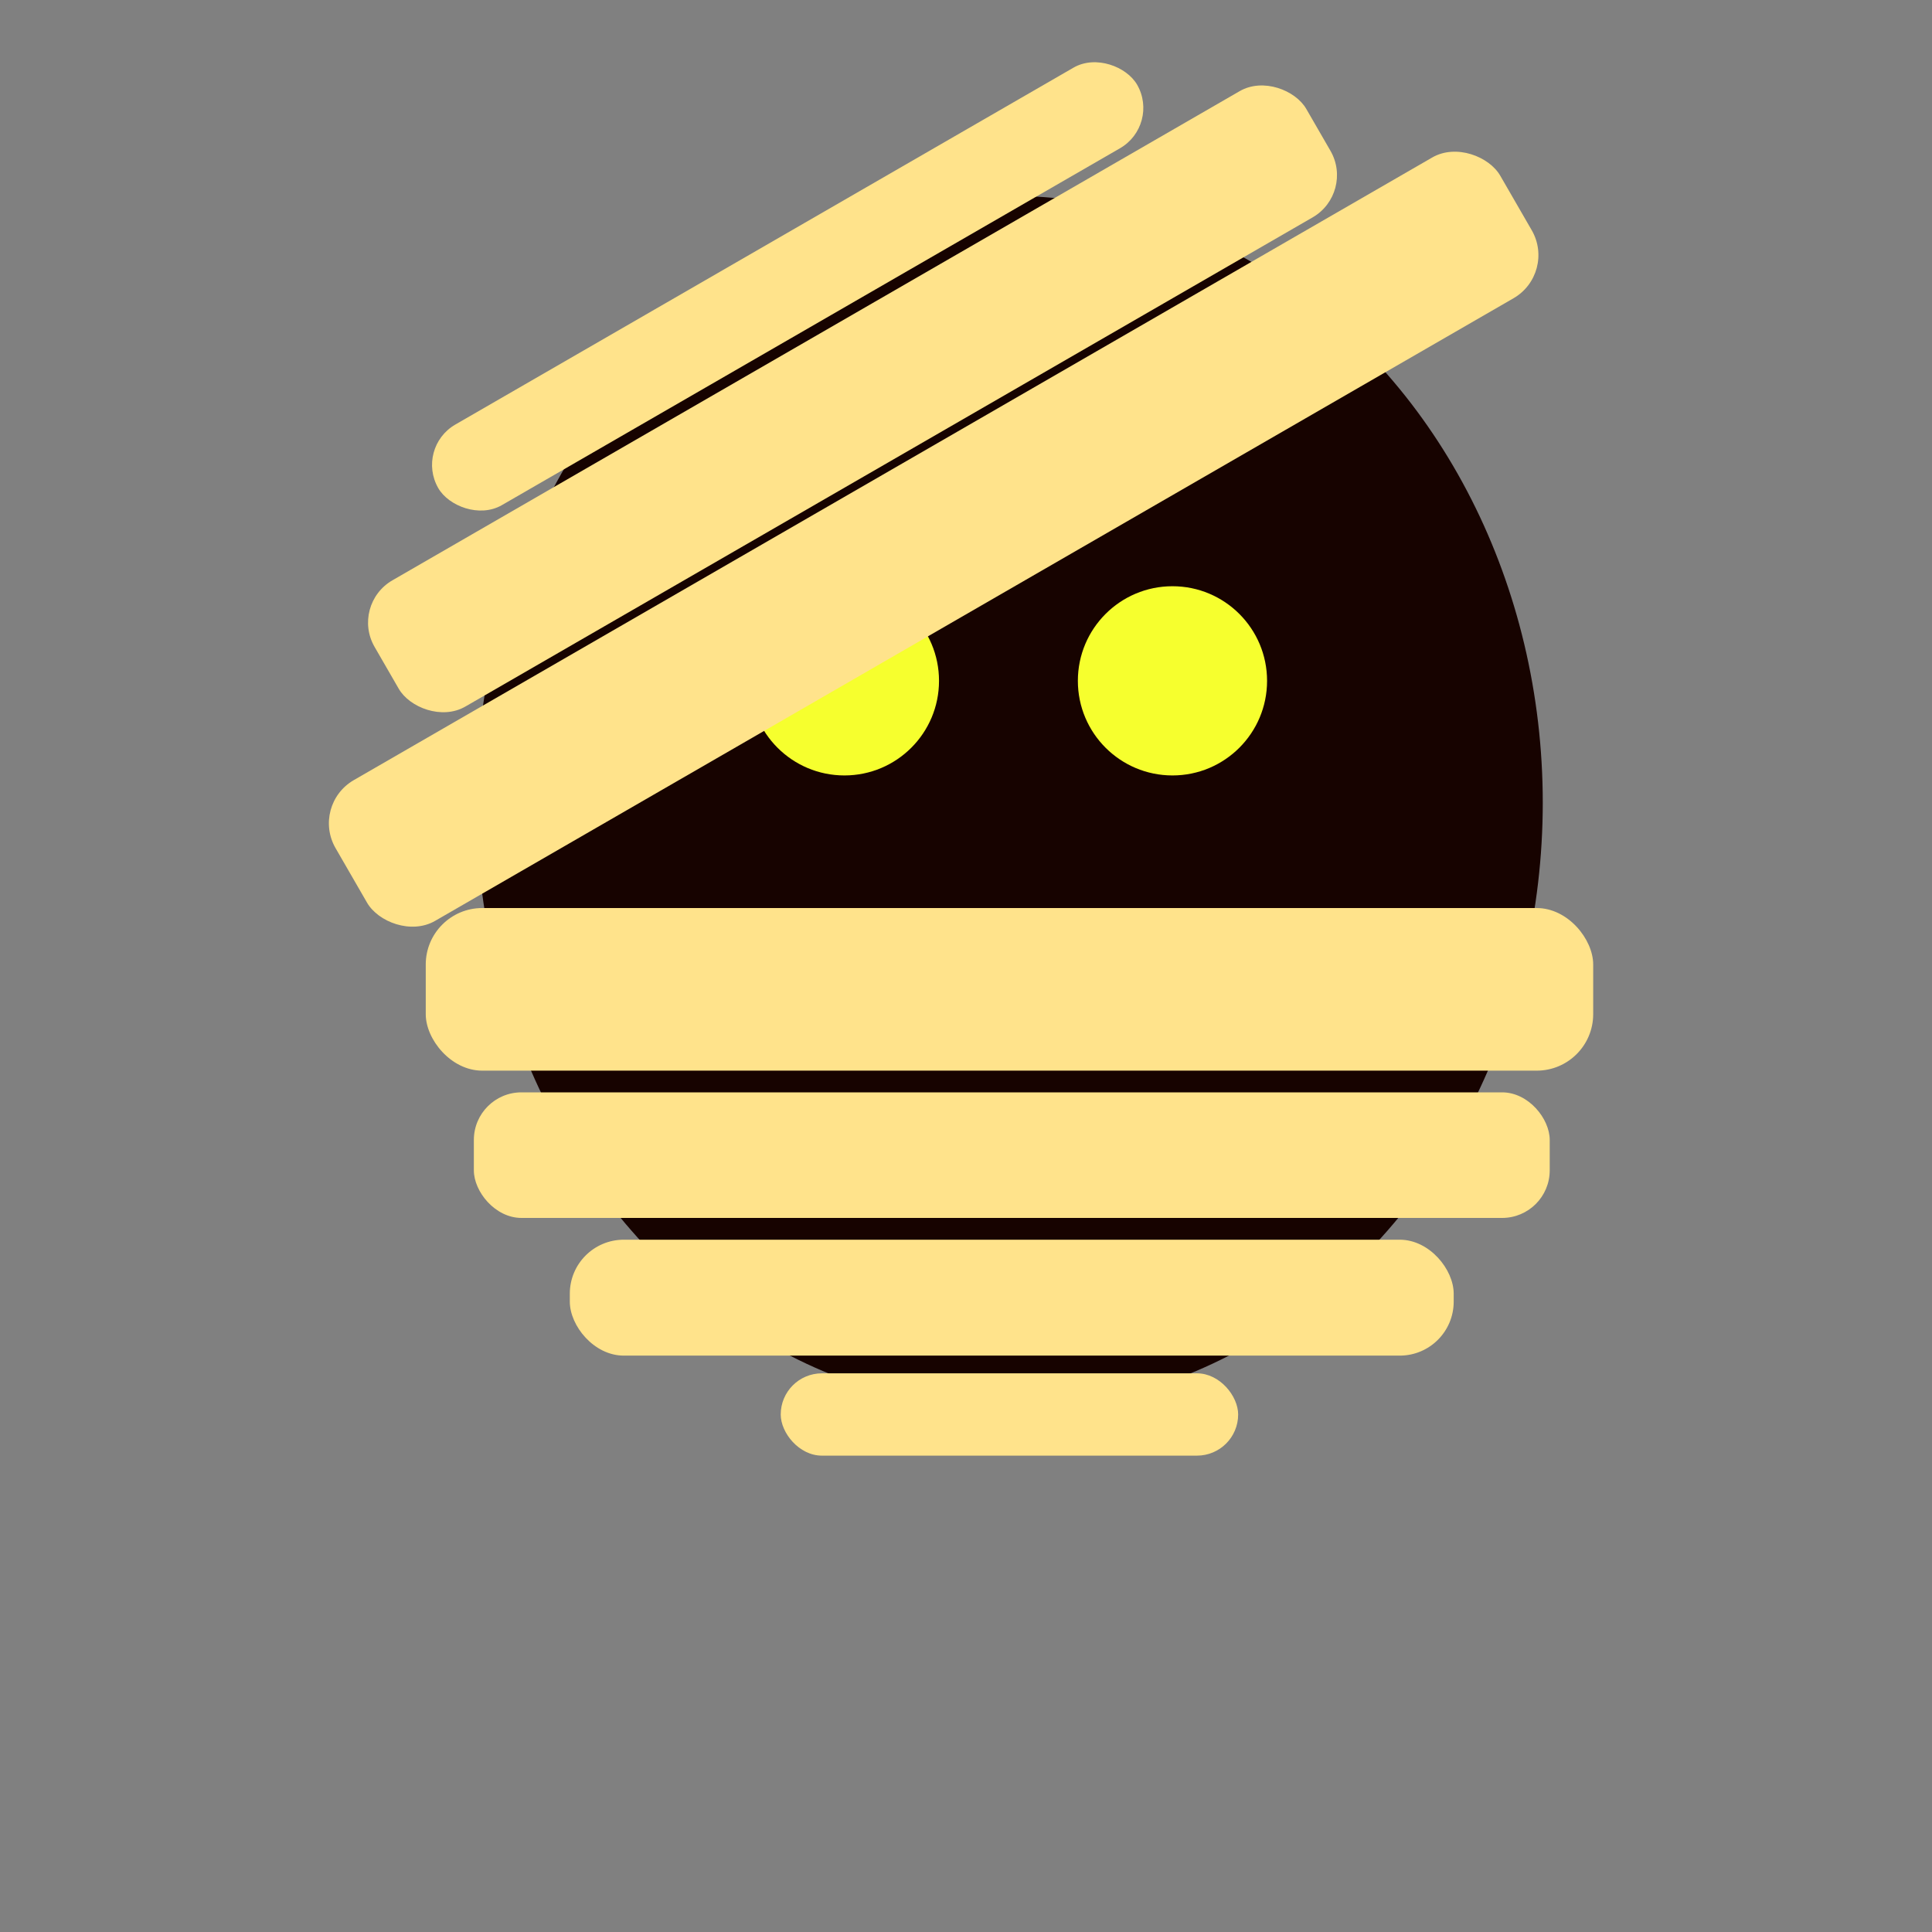 <svg xmlns="http://www.w3.org/2000/svg" viewBox="0 0 300 300"><rect x="0" y="0" width="300" height="300" fill="#808080" stroke="none"/><defs><style>.cls-1{fill:#170300;}.cls-2{fill:#f6ff2e;}.cls-3{fill:#ffe38b;}</style></defs><title>MUMMY</title><g id="Layer_1" data-name="Layer 1"><ellipse class="cls-1" cx="156.75" cy="124.63" rx="82.81" ry="94.22"/><circle class="cls-2" cx="131.12" cy="105.72" r="14.69"/><circle class="cls-2" cx="182.06" cy="105.72" r="14.69"/><rect class="cls-3" x="48.85" y="50.61" width="167.06" height="22.64" rx="7.57" ry="7.57" transform="translate(-13.23 74.49) rotate(-30)"/><rect class="cls-3" x="59.66" y="37.25" width="125.3" height="14.45" rx="7.23" ry="7.23" transform="translate(-5.85 67.11) rotate(-30)"/><rect class="cls-3" x="40.56" y="71.11" width="208.83" height="25.24" rx="7.73" ry="7.73" transform="translate(-22.44 83.7) rotate(-30)"/><rect class="cls-3" x="66.11" y="141" width="181.28" height="25.25" rx="8.77" ry="8.77"/><rect class="cls-3" x="73.58" y="169.62" width="167.06" height="19.5" rx="7.39" ry="7.39"/><rect class="cls-3" x="88.48" y="192.5" width="137.25" height="18" rx="8.38" ry="8.38"/><rect class="cls-3" x="121.23" y="213.25" width="71.03" height="12.78" rx="6.39" ry="6.39"/></g></svg>